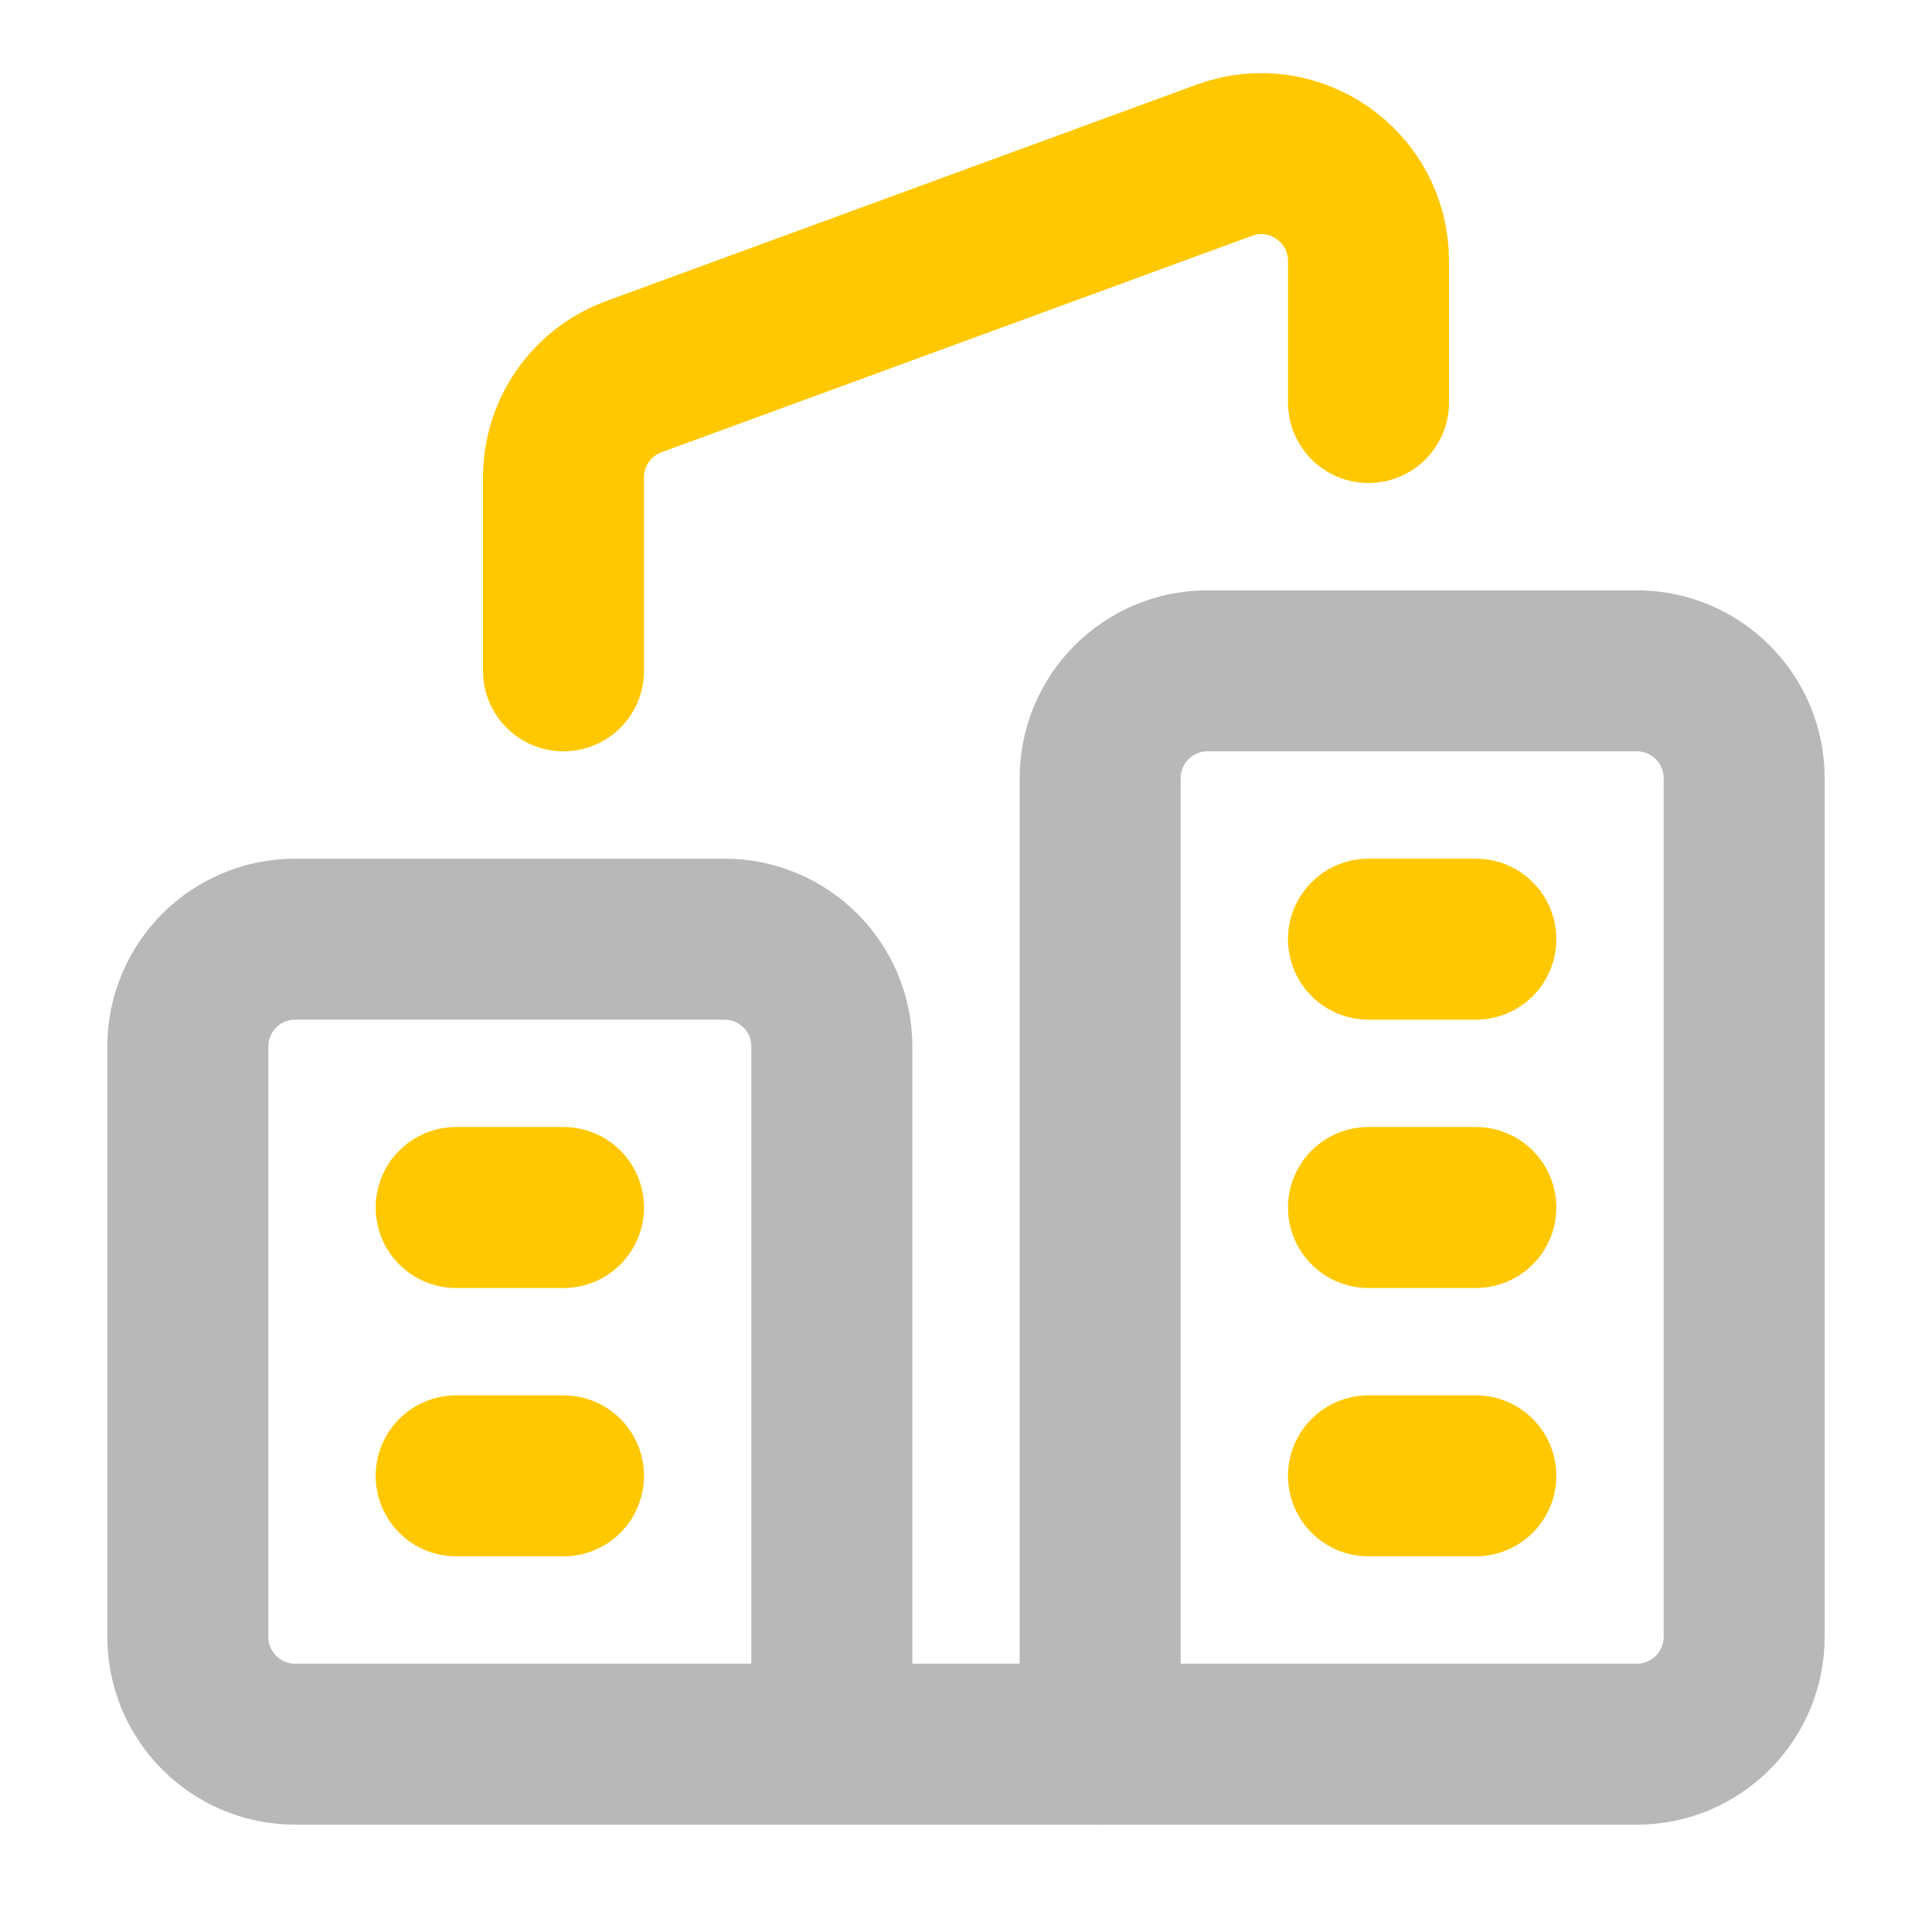 <svg xmlns="http://www.w3.org/2000/svg" width="18" height="18" viewBox="0 0 18 18"><title>office 2</title><g fill="#b8b8b8e0" class="nc-icon-wrapper"><path d="M11.25,6.25h4c.552,0,1,.448,1,1V15.25c0,.552-.448,1-1,1h-5V7.25c0-.552,.448-1,1-1Z" fill="none" stroke="#b8b8b8e0" stroke-linecap="round" stroke-linejoin="round" stroke-width="1.5"></path><line x1="12.75" y1="8.75" x2="13.75" y2="8.75" fill="none" stroke="#ffc800" stroke-linecap="round" stroke-linejoin="round" stroke-width="1.5" data-color="color-2"></line><line x1="12.75" y1="11.25" x2="13.75" y2="11.25" fill="none" stroke="#ffc800" stroke-linecap="round" stroke-linejoin="round" stroke-width="1.5" data-color="color-2"></line><line x1="12.75" y1="13.75" x2="13.75" y2="13.75" fill="none" stroke="#ffc800" stroke-linecap="round" stroke-linejoin="round" stroke-width="1.5" data-color="color-2"></line><path d="M2.75,8.75H6.75c.552,0,1,.448,1,1v6.5H2.75c-.552,0-1-.448-1-1v-5.5c0-.552,.448-1,1-1Z" fill="none" stroke="#b8b8b8e0" stroke-linecap="round" stroke-linejoin="round" stroke-width="1.5"></path><line x1="4.25" y1="11.25" x2="5.25" y2="11.25" fill="none" stroke="#ffc800" stroke-linecap="round" stroke-linejoin="round" stroke-width="1.5" data-color="color-2"></line><line x1="4.25" y1="13.75" x2="5.25" y2="13.75" fill="none" stroke="#ffc800" stroke-linecap="round" stroke-linejoin="round" stroke-width="1.5" data-color="color-2"></line><path d="M5.25,6.25v-1.802c0-.42,.262-.794,.656-.939L11.406,1.493c.653-.239,1.344,.244,1.344,.939v1.318" fill="none" stroke="#ffc800" stroke-linecap="round" stroke-linejoin="round" stroke-width="1.5" data-color="color-2"></path><line x1="7.75" y1="16.25" x2="10.25" y2="16.25" fill="none" stroke="#b8b8b8e0" stroke-linecap="round" stroke-linejoin="round" stroke-width="1.5"></line></g></svg>